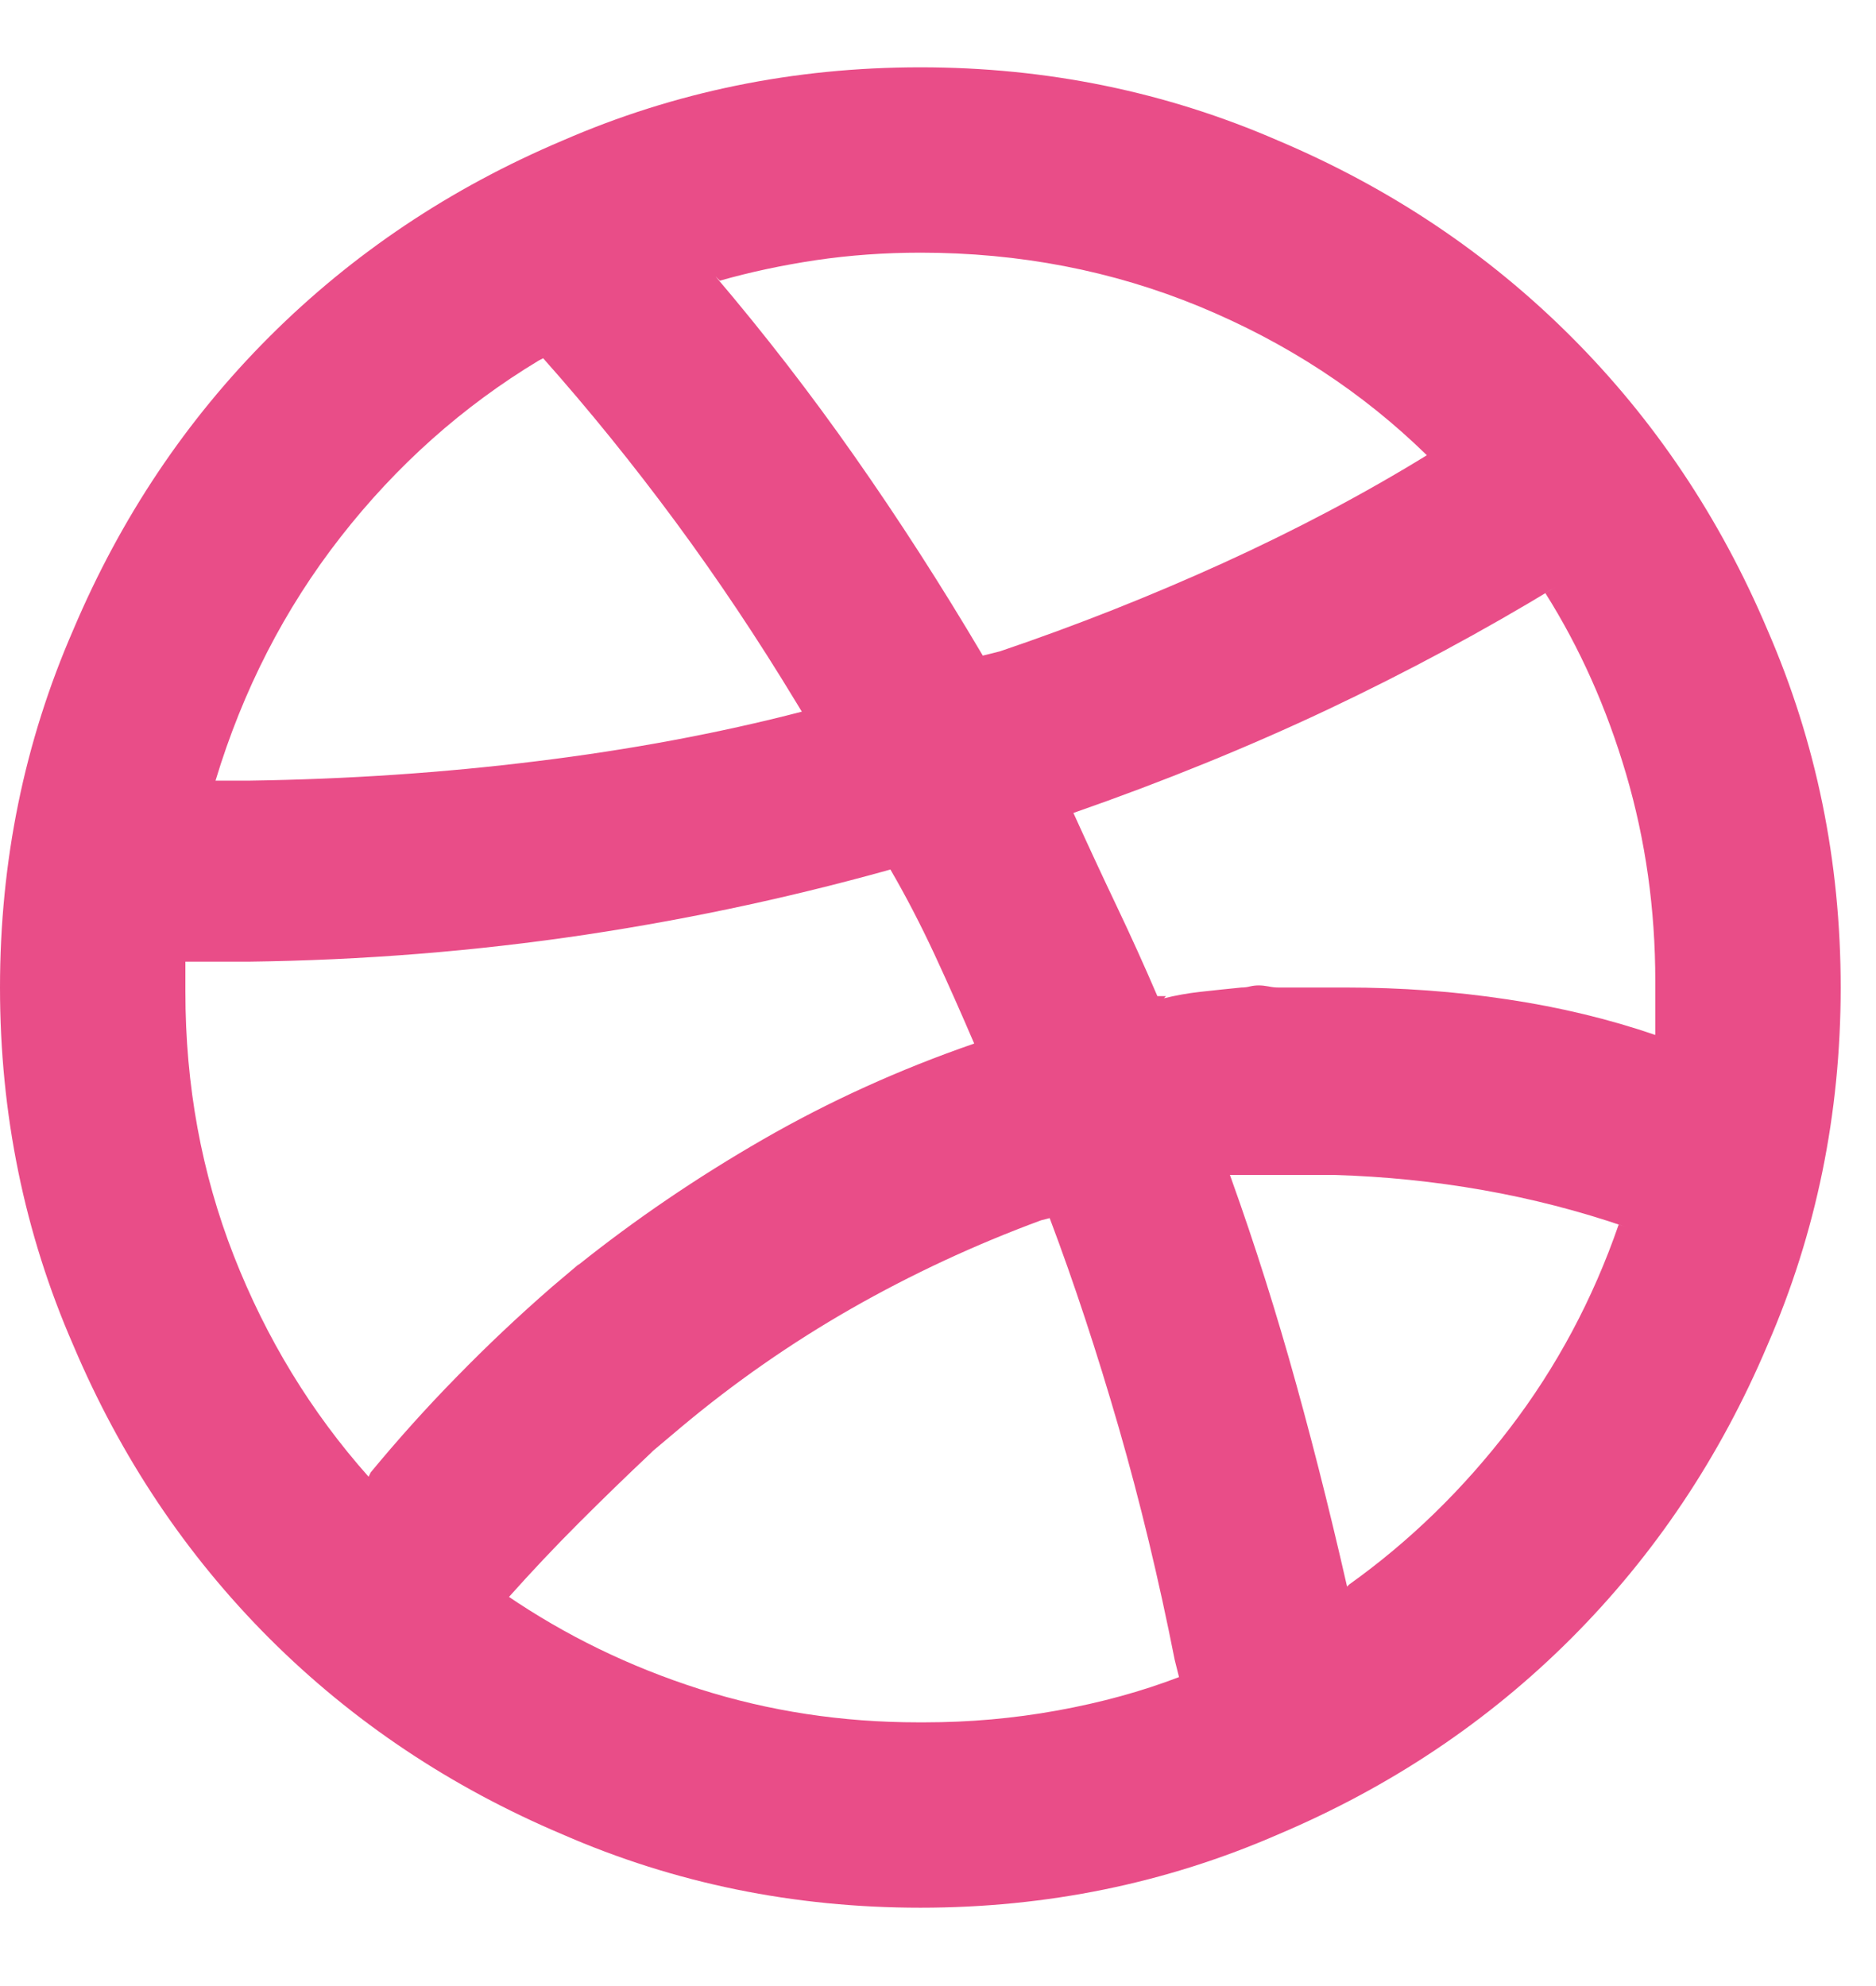 <svg width="17" height="18" viewBox="0 0 17 18" fill="none" xmlns="http://www.w3.org/2000/svg">
<path d="M8.34 0.61C7.194 0.61 6.113 0.832 5.098 1.274C4.082 1.704 3.197 2.297 2.441 3.052C1.686 3.807 1.094 4.692 0.664 5.708C0.221 6.724 0 7.804 0 8.95C0 10.096 0.221 11.177 0.664 12.192C1.094 13.208 1.686 14.093 2.441 14.849C3.197 15.604 4.082 16.196 5.098 16.626C6.113 17.069 7.194 17.29 8.34 17.29C9.486 17.29 10.566 17.069 11.582 16.626C12.598 16.196 13.483 15.604 14.238 14.849C14.993 14.093 15.586 13.208 16.016 12.192C16.458 11.177 16.68 10.096 16.68 8.95C16.68 7.804 16.458 6.724 16.016 5.708C15.586 4.692 14.993 3.807 14.238 3.052C13.483 2.297 12.598 1.704 11.582 1.274C10.566 0.832 9.486 0.61 8.34 0.61ZM8.34 2.29C9.238 2.29 10.081 2.453 10.869 2.778C11.657 3.104 12.344 3.553 12.93 4.126C12.357 4.478 11.742 4.803 11.084 5.103C10.426 5.402 9.753 5.669 9.062 5.903L8.906 5.942C8.529 5.304 8.141 4.702 7.744 4.136C7.347 3.569 6.927 3.026 6.484 2.505L6.523 2.544C6.797 2.466 7.087 2.404 7.393 2.358C7.699 2.313 8.014 2.29 8.34 2.29ZM4.922 3.247C5.339 3.716 5.739 4.211 6.123 4.731C6.507 5.252 6.868 5.793 7.207 6.353L7.266 6.45C6.51 6.646 5.71 6.795 4.863 6.899C4.017 7.004 3.151 7.062 2.266 7.075H1.953C2.201 6.255 2.578 5.519 3.086 4.868C3.594 4.217 4.193 3.683 4.883 3.267L4.922 3.247ZM3.34 13.384C2.819 12.798 2.412 12.13 2.119 11.382C1.826 10.633 1.68 9.836 1.68 8.989C1.68 8.989 1.68 8.986 1.68 8.979C1.68 8.973 1.68 8.963 1.68 8.95C1.68 8.911 1.68 8.872 1.68 8.833C1.68 8.794 1.68 8.755 1.68 8.716H2.246C3.288 8.703 4.307 8.621 5.303 8.472C6.299 8.322 7.272 8.11 8.223 7.837L8.066 7.876C8.21 8.123 8.343 8.381 8.467 8.647C8.591 8.914 8.711 9.185 8.828 9.458C8.151 9.692 7.513 9.982 6.914 10.327C6.315 10.672 5.755 11.053 5.234 11.47L5.254 11.45L5 11.665C4.701 11.925 4.414 12.196 4.141 12.476C3.867 12.755 3.607 13.045 3.359 13.345L3.34 13.384ZM8.34 15.61C8.34 15.61 8.337 15.61 8.33 15.61C8.324 15.61 8.32 15.61 8.32 15.61C7.63 15.61 6.969 15.509 6.338 15.308C5.706 15.106 5.124 14.823 4.59 14.458L4.609 14.477C4.818 14.243 5.029 14.019 5.244 13.804C5.459 13.589 5.677 13.377 5.898 13.169L5.918 13.149L6.172 12.935C6.654 12.531 7.168 12.173 7.715 11.86C8.262 11.548 8.835 11.281 9.434 11.06L9.512 11.04C9.733 11.626 9.941 12.258 10.137 12.935C10.332 13.612 10.501 14.315 10.645 15.044L10.684 15.2C10.345 15.33 9.977 15.431 9.58 15.503C9.183 15.575 8.783 15.61 8.379 15.61C8.366 15.61 8.356 15.61 8.35 15.61C8.343 15.61 8.34 15.61 8.34 15.61ZM12.207 14.38C12.038 13.638 11.862 12.948 11.68 12.31C11.497 11.671 11.296 11.053 11.074 10.454L11.133 10.649H11.406C11.419 10.649 11.429 10.649 11.435 10.649C11.442 10.649 11.452 10.649 11.465 10.649C11.478 10.649 11.488 10.649 11.494 10.649C11.501 10.649 11.51 10.649 11.523 10.649H12.09C12.546 10.662 12.995 10.708 13.438 10.786C13.88 10.864 14.31 10.975 14.727 11.118L14.668 11.099C14.434 11.776 14.105 12.391 13.682 12.944C13.258 13.498 12.773 13.97 12.227 14.36L12.207 14.38ZM12.09 8.95C11.999 8.95 11.911 8.95 11.826 8.95C11.742 8.95 11.66 8.95 11.582 8.95C11.556 8.95 11.527 8.947 11.494 8.94C11.462 8.934 11.432 8.931 11.406 8.931C11.38 8.931 11.354 8.934 11.328 8.94C11.302 8.947 11.276 8.95 11.25 8.95C11.12 8.963 10.996 8.976 10.879 8.989C10.762 9.002 10.651 9.022 10.547 9.048L10.566 9.028H10.488C10.371 8.755 10.247 8.481 10.117 8.208C9.987 7.935 9.857 7.655 9.727 7.368C10.547 7.082 11.315 6.769 12.031 6.431C12.747 6.092 13.438 5.721 14.102 5.317L14.004 5.376C14.316 5.871 14.56 6.418 14.736 7.017C14.912 7.616 15 8.241 15 8.892C15 8.905 15 8.914 15 8.921C15 8.927 15 8.937 15 8.95C15 9.015 15 9.084 15 9.155C15 9.227 15 9.302 15 9.38C14.583 9.237 14.137 9.129 13.662 9.058C13.187 8.986 12.695 8.95 12.188 8.95C12.175 8.95 12.158 8.95 12.139 8.95C12.119 8.95 12.103 8.95 12.09 8.95Z" fill="#E94D88"/>
</svg>

